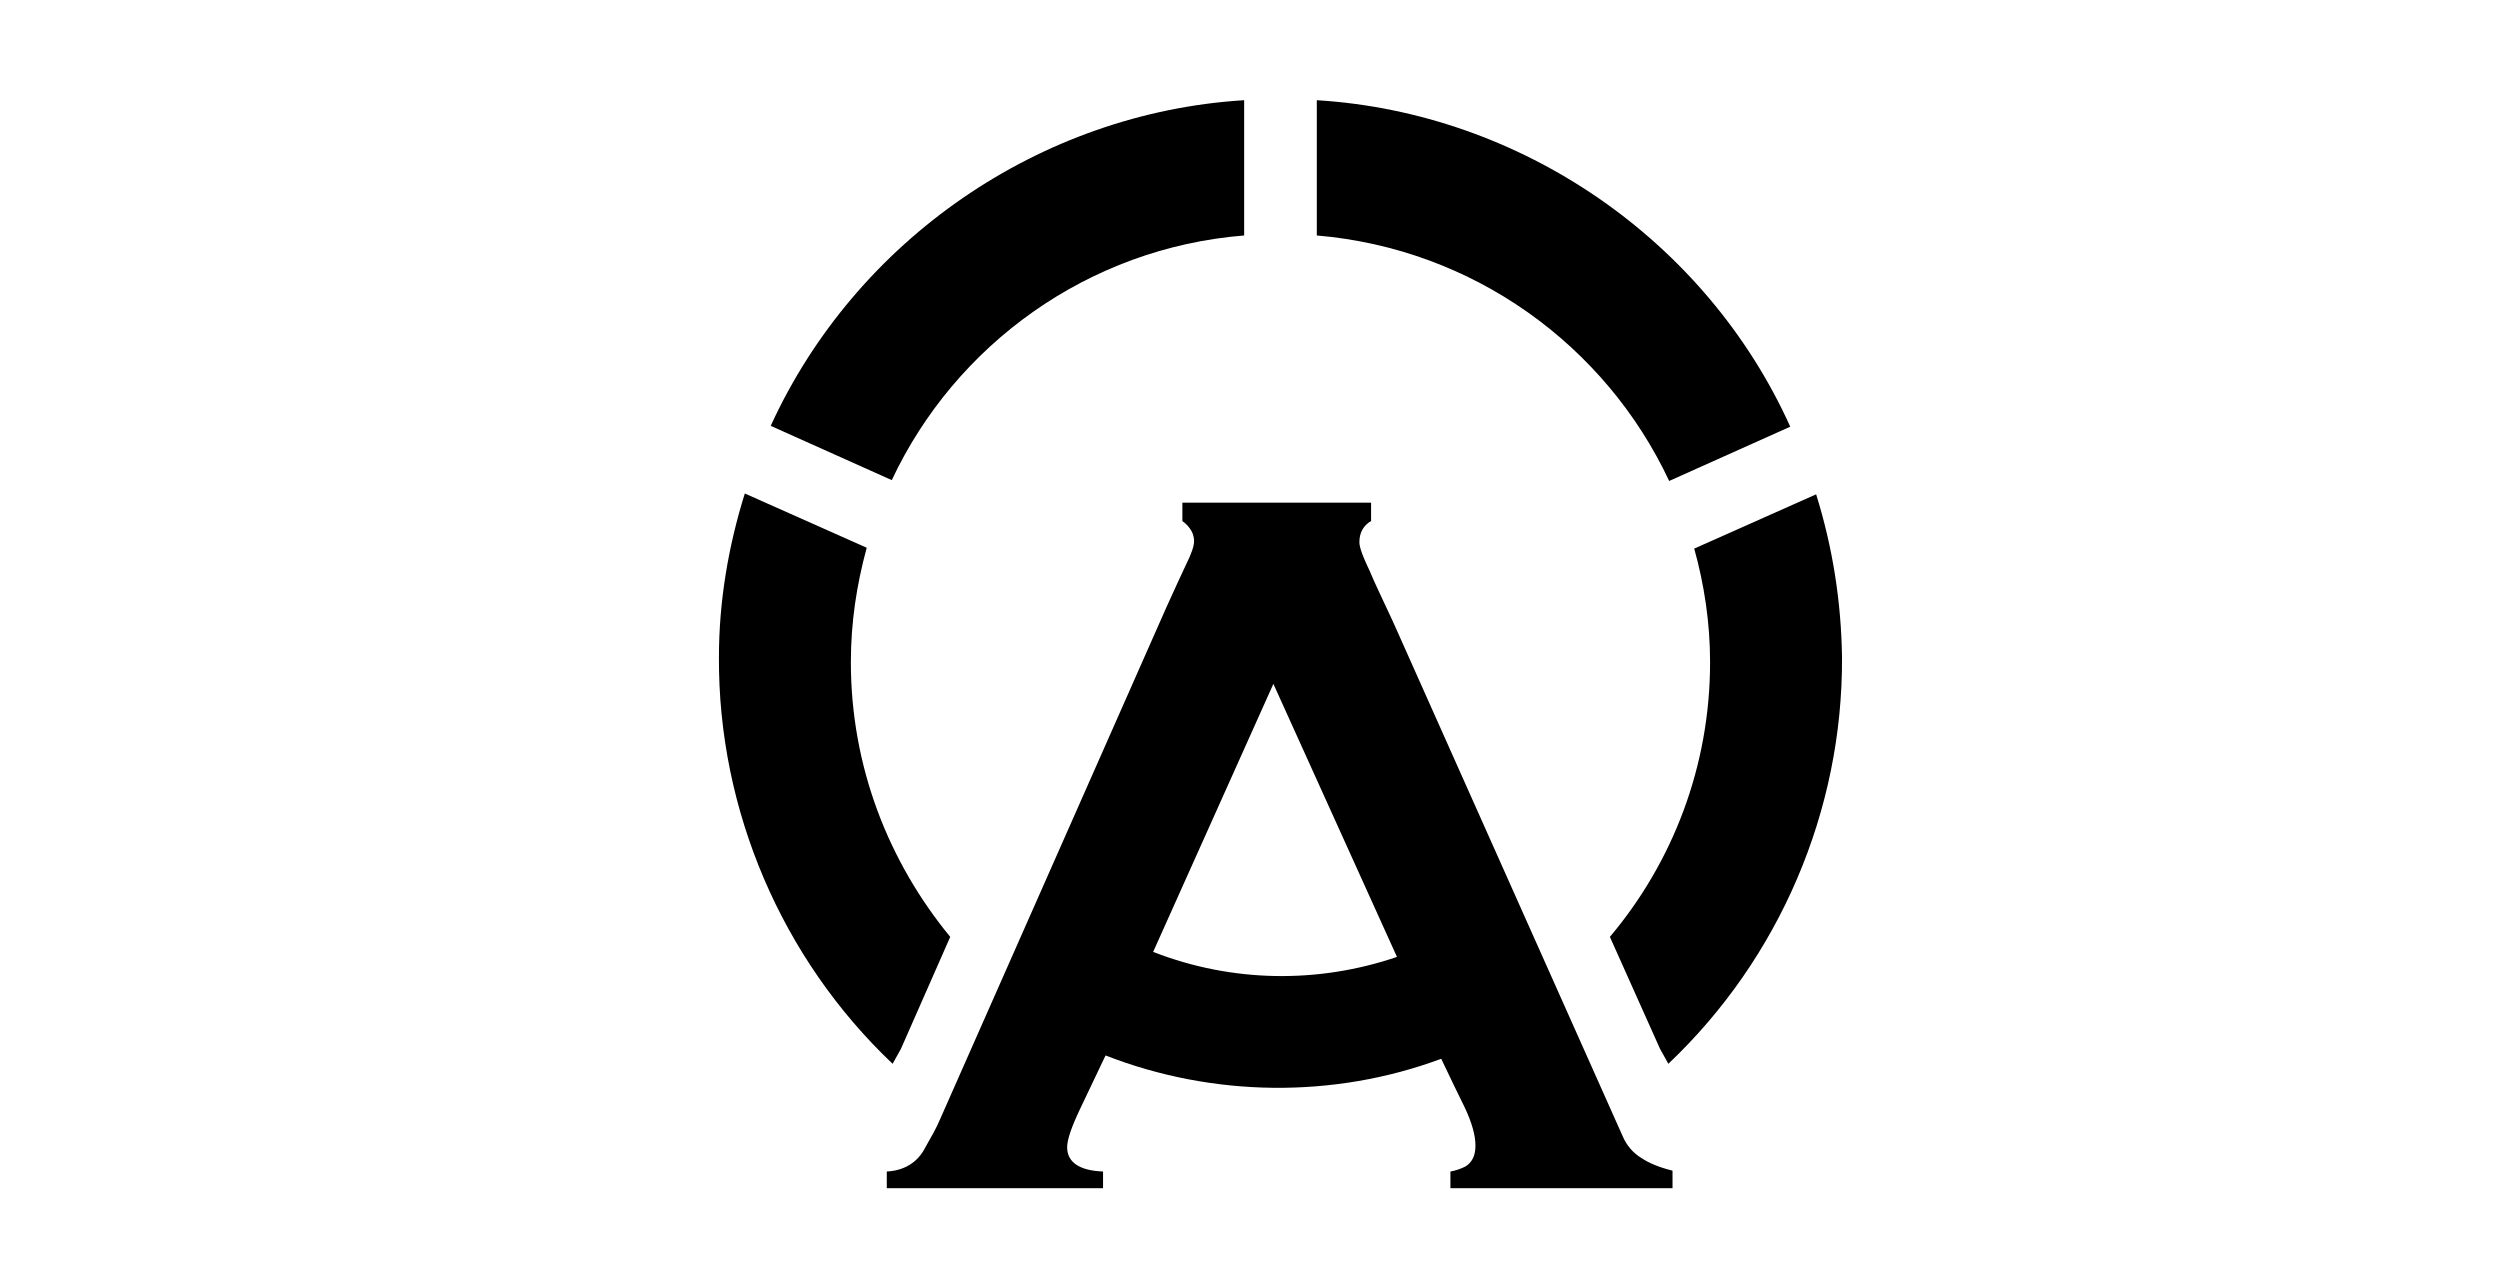 <?xml version="1.0" encoding="utf-8"?>
<!-- Generator: Adobe Illustrator 26.3.1, SVG Export Plug-In . SVG Version: 6.00 Build 0)  -->
<svg version="1.1" id="Layer_1" xmlns="http://www.w3.org/2000/svg" xmlns:xlink="http://www.w3.org/1999/xlink" x="0px" y="0px"
	 viewBox="0 0 299.4 153.6" style="enable-background:new 0 0 299.4 153.6;" xml:space="preserve">
<path d="M196.6,138.7c-1-0.6-1.8-1.5-2.3-2.7l-27.5-61.6c-1.1-2.4-2.1-4.4-2.8-6.1c-1.1-2.3-1.2-3-1.2-3.4c0-1.1,0.5-2,1.4-2.5v-2.2
	h-22.6v2.2c0.4,0.3,0.7,0.6,0.9,0.9c0.3,0.4,0.5,0.9,0.5,1.5c0,0.6-0.3,1.5-1,2.9c-0.6,1.3-1.4,3-2.3,5l-27.1,61.3
	c-0.4,1-1.1,2.2-2,3.8c-0.9,1.5-2.4,2.4-4.4,2.5v2h25.9v-2c-2.8-0.1-4.3-1.1-4.3-2.9c0-0.9,0.5-2.4,1.6-4.7c0.9-1.9,1.9-4,3-6.3
	c12.8,5,27.3,5.2,40.2,0.4c1.1,2.3,2,4.2,2.8,5.8c0.9,1.9,1.3,3.4,1.3,4.6c0,1.2-0.4,2-1.2,2.5c-0.6,0.3-1.2,0.5-1.8,0.6v2h26.6
	v-2.1C198.7,139.8,197.5,139.3,196.6,138.7z M138.1,114l14.4-32.1l14.8,32.7C157.9,117.8,147.6,117.7,138.1,114z"/>
<path d="M101.9,79.3c0-4.8,0.7-9.3,1.9-13.7l-14.6-6.5c-2,6.4-3.1,13-3.1,19.6c-0.1,18.3,7.5,36.1,20.8,48.7l1-1.8l5.9-13.4
	C106.4,103.2,101.9,91.8,101.9,79.3z"/>
<path d="M217.5,59.2l-14.6,6.5c1.2,4.3,1.9,8.9,1.9,13.6c0,12.5-4.5,24-12,32.9l6,13.4l1,1.8c13.3-12.6,20.9-30.3,20.8-48.7
	C220.5,72.1,219.5,65.6,217.5,59.2z"/>
<path d="M92.3,51l14.5,6.5c7.6-16.2,23.5-27.8,42.2-29.3V12C124.6,13.5,102.5,28.7,92.3,51z"/>
<path d="M214.4,51.1c-10.1-22.4-32.3-37.6-56.7-39.1v16.2c18.8,1.6,34.6,13.2,42.2,29.4L214.4,51.1z"/>
</svg>
